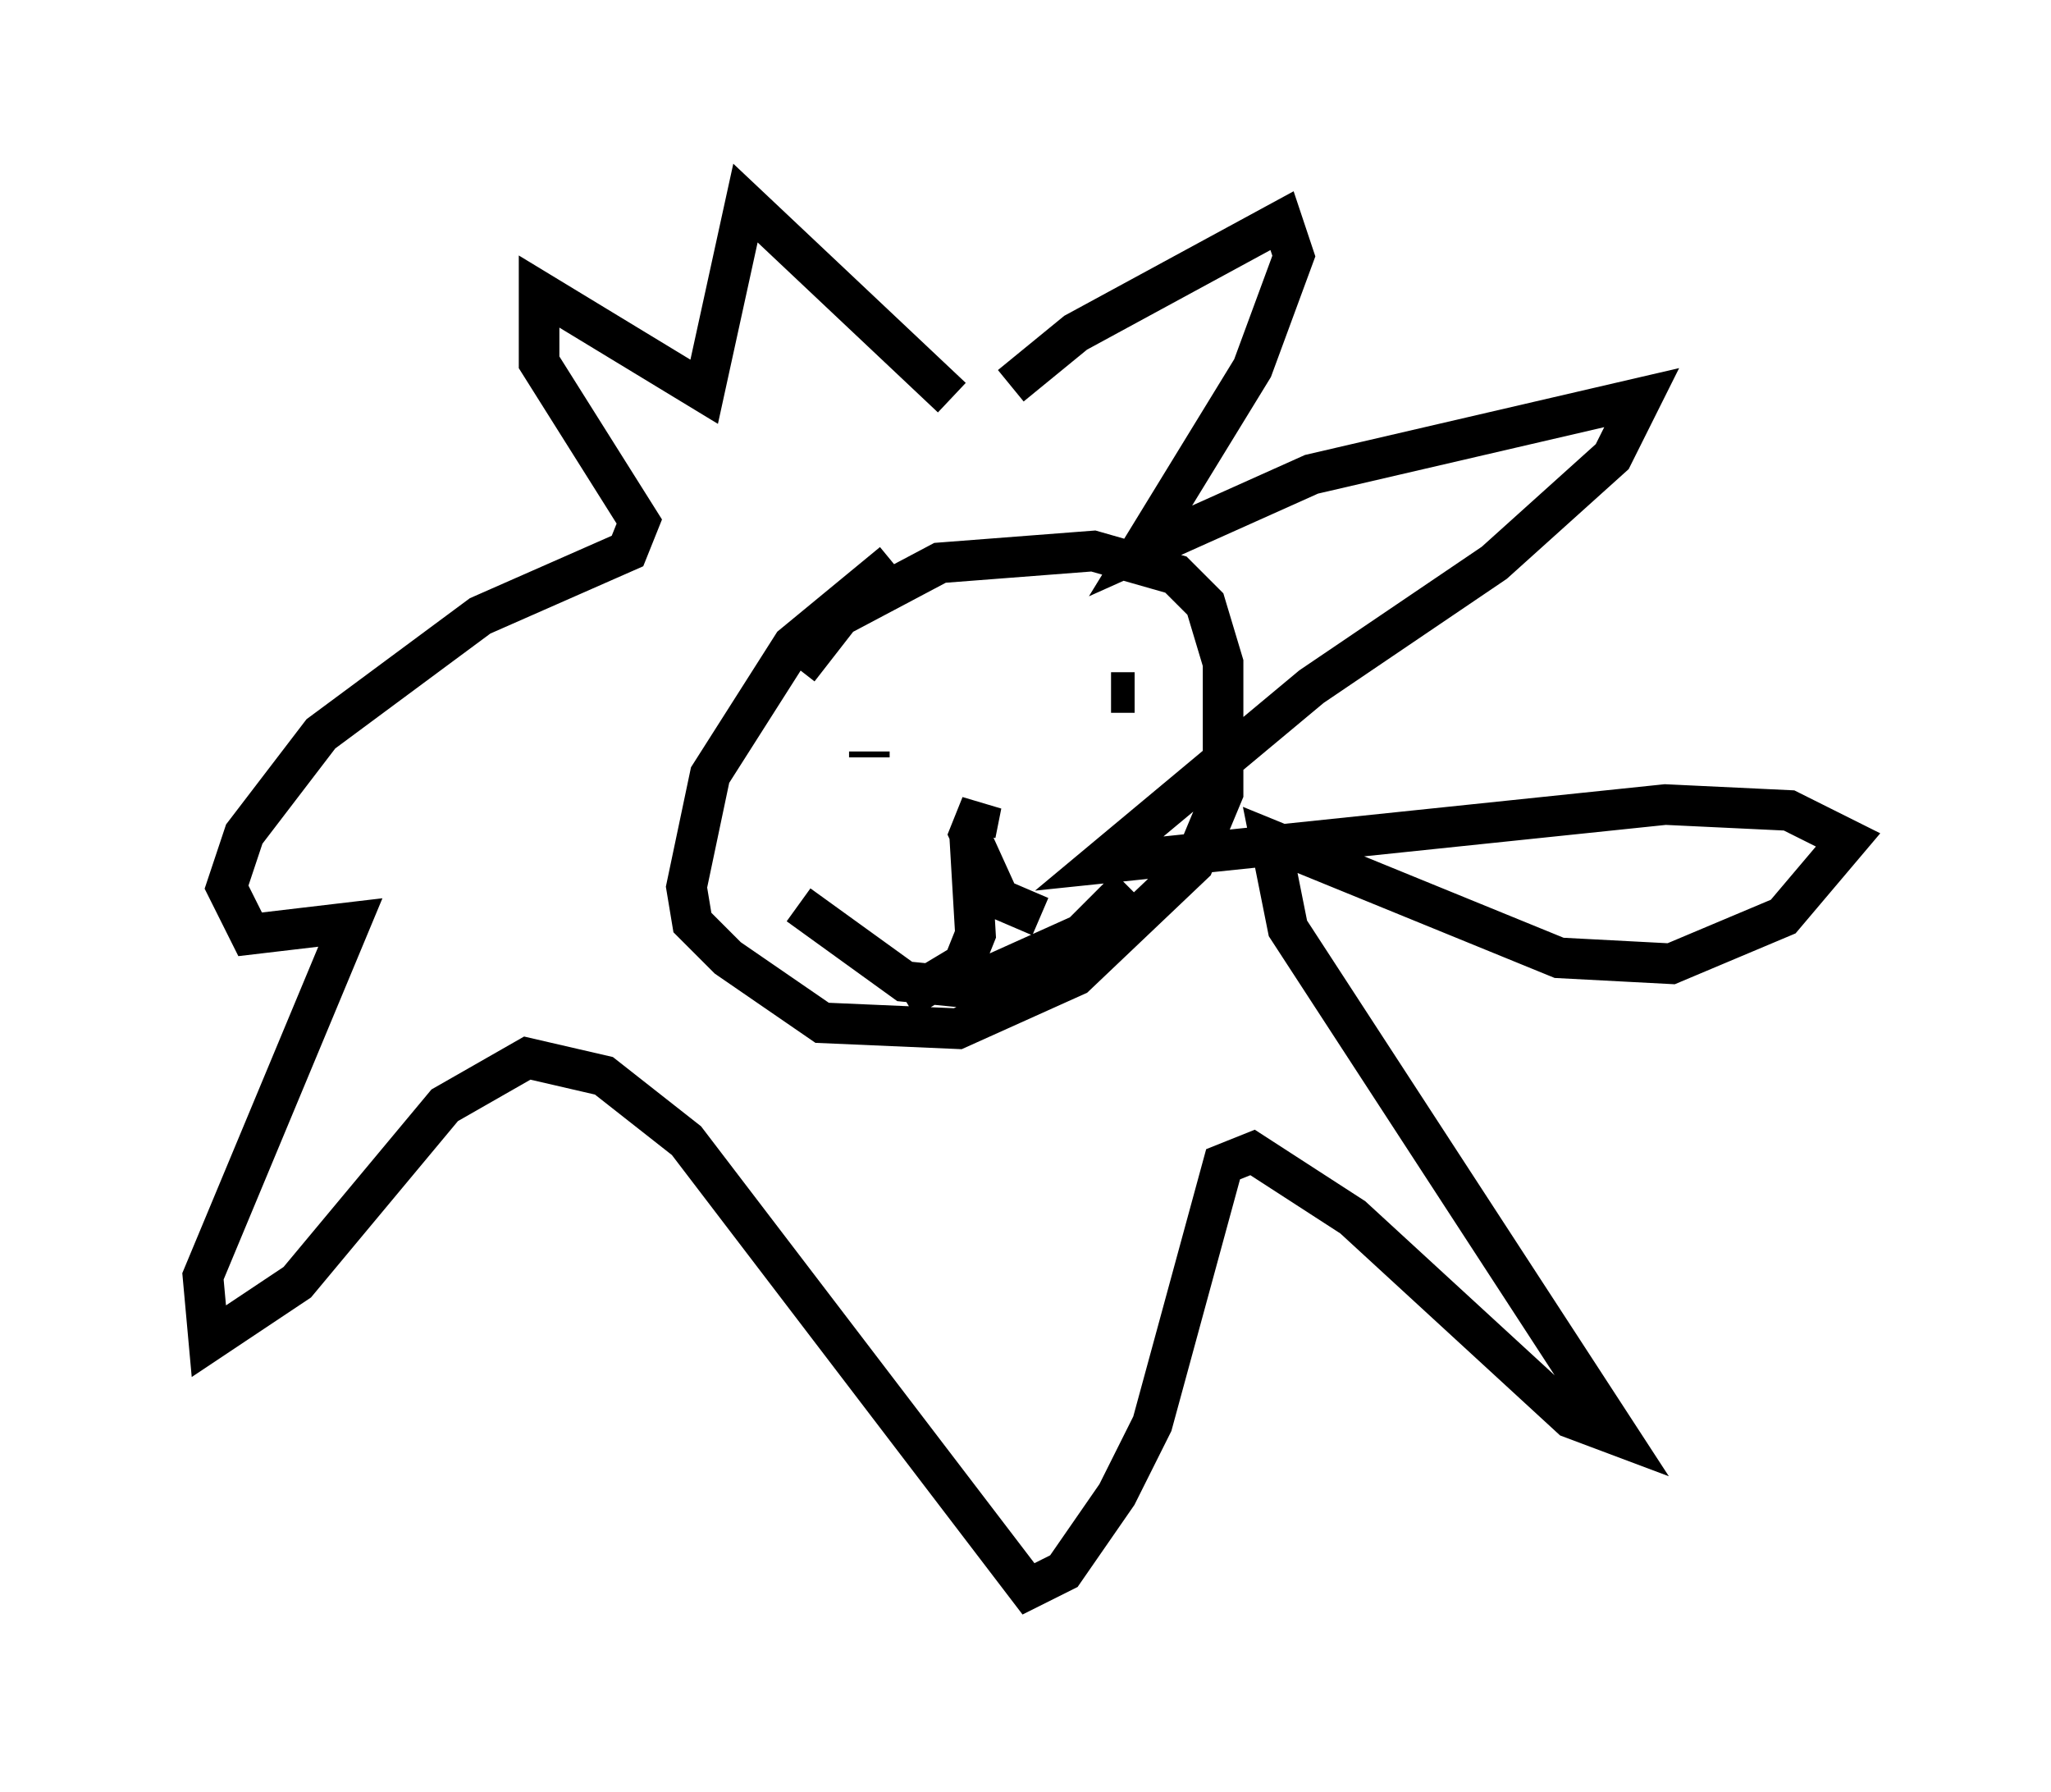 <?xml version="1.0" encoding="utf-8" ?>
<svg baseProfile="full" height="44.134" version="1.1" width="50.525" xmlns="http://www.w3.org/2000/svg" xmlns:ev="http://www.w3.org/2001/xml-events" xmlns:xlink="http://www.w3.org/1999/xlink"><defs /><rect fill="white" height="44.134" width="50.525" x="0" y="0" /><path d="M24.028, 10.955 m0.872, -1.453 l1.598, -1.307 5.084, -2.76 l0.291, 0.872 -1.017, 2.76 l-2.76, 4.503 4.212, -1.888 l8.134, -1.888 -0.726, 1.453 l-2.905, 2.615 -4.503, 3.05 l-5.229, 4.358 13.944, -1.453 l3.05, 0.145 1.453, 0.726 l-1.598, 1.888 -2.76, 1.162 l-2.76, -0.145 -7.117, -2.905 l0.436, 2.179 8.134, 12.492 l-1.162, -0.436 -5.374, -4.939 l-2.469, -1.598 -0.726, 0.291 l-1.743, 6.391 -0.872, 1.743 l-1.307, 1.888 -0.872, 0.436 l-8.425, -11.039 -2.034, -1.598 l-1.888, -0.436 -2.034, 1.162 l-3.631, 4.358 -2.179, 1.453 l-0.145, -1.598 3.631, -8.715 l-2.469, 0.291 -0.581, -1.162 l0.436, -1.307 1.888, -2.469 l3.922, -2.905 3.631, -1.598 l0.291, -0.726 -2.469, -3.922 l0.0, -1.743 4.067, 2.469 l1.017, -4.648 5.084, 4.793 m4.503, 7.263 l-0.581, 0.0 m-6.972, 1.162 l0.0, 0.0 m-0.726, 4.067 l2.615, 1.888 1.453, 0.145 l2.905, -1.307 1.162, -1.162 m-6.391, -3.196 l0.0, -0.145 m2.615, 2.034 l0.145, -0.726 -0.291, 0.726 l0.726, 1.598 1.017, 0.436 m-1.743, -2.034 l0.145, 2.469 -0.291, 0.726 l-1.453, 0.872 m-2.615, -8.134 l1.017, -1.307 2.469, -1.307 l3.777, -0.291 2.034, 0.581 l0.726, 0.726 0.436, 1.453 l0.0, 3.196 -0.726, 1.743 l-2.905, 2.76 -2.905, 1.307 l-3.341, -0.145 -2.324, -1.598 l-0.872, -0.872 -0.145, -0.872 l0.581, -2.76 2.034, -3.196 l2.469, -2.034 " fill="none" stroke="black" stroke-width="1" /></svg>